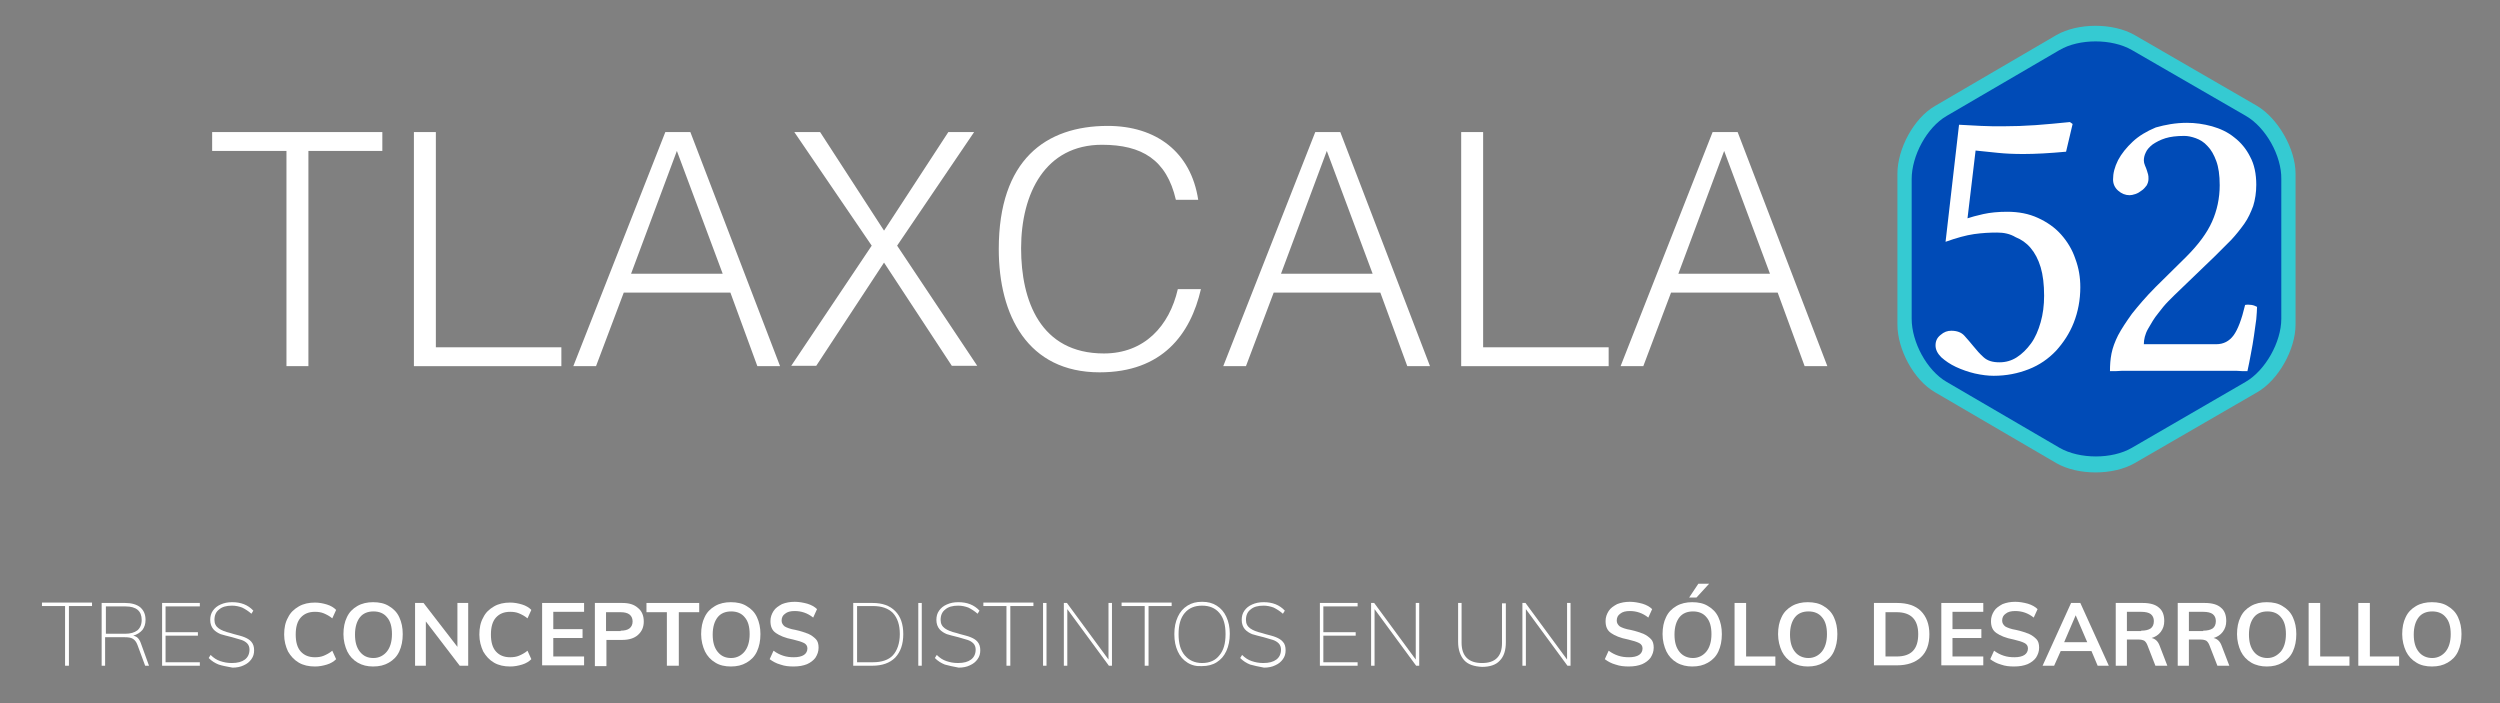 <?xml version="1.0" encoding="utf-8"?>
<!-- Generator: Adobe Illustrator 19.0.0, SVG Export Plug-In . SVG Version: 6.00 Build 0)  -->
<svg version="1.0" id="Layer_1" xmlns="http://www.w3.org/2000/svg" xmlns:xlink="http://www.w3.org/1999/xlink" x="0px" y="0px"
	 viewBox="0 0 649.3 182.7" style="enable-background:new 0 0 649.3 182.7;" xml:space="preserve">
<rect x="0" y="0" width="649.3" height="182.7" fill="#808080" stroke="none"/>
<style type="text/css">
	.st0{fill:#FFFFFF;}
	.st1{fill:#35CAD2;}
	.st2{fill:#004BB7;}
</style>
<g id="XMLID_1_">
	<path id="XMLID_2_" class="st0" d="M16.9,172.9v-15.5h-6v-0.9h13v0.9h-6v15.5H16.9z"/>
	<path id="XMLID_4_" class="st0" d="M38.7,172.9h-1l-2-5.4c-0.3-0.8-0.7-1.3-1.2-1.6s-1.2-0.4-2.1-0.4h-5.1v7.4h-0.9v-16.3h6.1
		c1.7,0,3,0.4,3.9,1.1c0.9,0.8,1.4,1.8,1.4,3.3c0,1.1-0.3,1.9-0.8,2.6c-0.6,0.7-1.4,1.2-2.4,1.5c0.5,0.1,0.9,0.3,1.2,0.6
		c0.3,0.3,0.6,0.8,0.8,1.4L38.7,172.9z M32.5,164.6c1.4,0,2.4-0.3,3.2-0.9c0.7-0.6,1.1-1.5,1.1-2.7c0-2.3-1.4-3.5-4.2-3.5h-5.1v7.1
		H32.5z"/>
	<path id="XMLID_7_" class="st0" d="M42.1,172.9v-16.3h9.8v0.9h-8.9v6.7h8.4v0.9h-8.4v6.9h8.9v0.9H42.1z"/>
	<path id="XMLID_9_" class="st0" d="M56.8,172.6c-1-0.4-1.8-0.9-2.6-1.7l0.5-0.8c0.8,0.8,1.6,1.3,2.5,1.6s1.8,0.5,3,0.5
		c1.5,0,2.6-0.3,3.4-0.9c0.8-0.6,1.2-1.5,1.2-2.6c0-0.6-0.2-1.2-0.6-1.6c-0.4-0.4-0.9-0.7-1.5-0.9c-0.6-0.2-1.4-0.4-2.4-0.7
		c-1.3-0.3-2.3-0.6-3-0.8c-0.7-0.3-1.4-0.7-1.9-1.3s-0.8-1.4-0.8-2.4c0-0.9,0.2-1.7,0.7-2.4s1.1-1.2,2-1.6s1.8-0.6,3-0.6
		c2.3,0,4.1,0.7,5.5,2.2l-0.5,0.8c-0.8-0.7-1.6-1.2-2.4-1.6c-0.8-0.3-1.7-0.5-2.6-0.5c-1.5,0-2.6,0.3-3.4,1
		c-0.8,0.6-1.2,1.5-1.2,2.7c0,1,0.4,1.7,1.1,2.2c0.7,0.5,1.7,0.9,3,1.2l1,0.3c1.1,0.3,2,0.5,2.7,0.8c0.7,0.3,1.3,0.6,1.8,1.2
		s0.7,1.3,0.7,2.2c0,0.9-0.2,1.6-0.7,2.3c-0.5,0.7-1.1,1.2-2,1.6c-0.8,0.4-1.8,0.6-2.9,0.6C58.8,173.1,57.7,172.9,56.8,172.6z"/>
	<path id="XMLID_11_" class="st0" d="M77.6,172.1c-1.2-0.7-2.1-1.7-2.8-2.9c-0.6-1.3-1-2.7-1-4.4c0-1.7,0.3-3.2,1-4.4
		c0.6-1.3,1.6-2.2,2.8-2.9c1.2-0.7,2.6-1,4.2-1c1.1,0,2.1,0.2,3.1,0.5c1,0.3,1.8,0.8,2.4,1.4l-1,2.2c-0.7-0.6-1.5-1-2.2-1.3
		s-1.5-0.4-2.3-0.4c-1.6,0-2.8,0.5-3.7,1.5c-0.9,1-1.3,2.5-1.3,4.4c0,1.9,0.4,3.4,1.3,4.4c0.9,1,2.1,1.5,3.7,1.5
		c0.8,0,1.6-0.1,2.3-0.4s1.5-0.7,2.2-1.3l1,2.2c-0.6,0.6-1.4,1.1-2.4,1.4c-1,0.3-2,0.5-3.1,0.5C80.2,173.1,78.8,172.8,77.6,172.1z"
		/>
	<path id="XMLID_13_" class="st0" d="M92.9,172.1c-1.2-0.7-2.1-1.7-2.7-2.9c-0.6-1.3-1-2.8-1-4.5c0-1.7,0.3-3.2,0.9-4.4
		c0.6-1.3,1.5-2.2,2.7-2.9c1.2-0.7,2.6-1,4.1-1c1.6,0,3,0.3,4.1,1c1.2,0.7,2.1,1.6,2.7,2.9c0.6,1.3,0.9,2.7,0.9,4.4
		c0,1.7-0.3,3.2-0.9,4.5c-0.6,1.3-1.5,2.2-2.7,2.9c-1.2,0.7-2.5,1-4.1,1C95.4,173.1,94.1,172.8,92.9,172.1z M100.5,169.2
		c0.8-1,1.3-2.5,1.3-4.5c0-1.9-0.4-3.4-1.3-4.4c-0.8-1-2-1.5-3.5-1.5s-2.7,0.5-3.5,1.5c-0.8,1-1.3,2.5-1.3,4.5
		c0,1.9,0.4,3.4,1.3,4.5s2,1.6,3.5,1.6S99.7,170.2,100.5,169.2z"/>
	<path id="XMLID_16_" class="st0" d="M118.8,156.6h2.8v16.3h-2.2l-8.8-11.5v11.5h-2.8v-16.3h2.2l8.8,11.4V156.6z"/>
	<path id="XMLID_18_" class="st0" d="M128.3,172.1c-1.2-0.7-2.1-1.7-2.8-2.9c-0.6-1.3-1-2.7-1-4.4c0-1.7,0.3-3.2,1-4.4
		c0.6-1.3,1.6-2.2,2.8-2.9c1.2-0.7,2.6-1,4.2-1c1.1,0,2.1,0.2,3.1,0.5c1,0.3,1.8,0.8,2.4,1.4l-1,2.2c-0.7-0.6-1.5-1-2.2-1.3
		s-1.5-0.4-2.3-0.4c-1.6,0-2.8,0.5-3.7,1.5c-0.9,1-1.3,2.5-1.3,4.4c0,1.9,0.4,3.4,1.3,4.4c0.9,1,2.1,1.5,3.7,1.5
		c0.8,0,1.6-0.1,2.3-0.4s1.5-0.7,2.2-1.3l1,2.2c-0.6,0.6-1.4,1.1-2.4,1.4c-1,0.3-2,0.5-3.1,0.5C130.9,173.1,129.5,172.8,128.3,172.1
		z"/>
	<path id="XMLID_20_" class="st0" d="M140.8,172.9v-16.3h10.9v2.3h-8v4.5h7.6v2.3h-7.6v4.8h8v2.3H140.8z"/>
	<path id="XMLID_22_" class="st0" d="M154.5,156.6h7.1c1.8,0,3.1,0.4,4.1,1.3c1,0.8,1.5,2,1.5,3.5s-0.5,2.6-1.5,3.5
		c-1,0.9-2.4,1.3-4.1,1.3h-4.1v6.8h-3V156.6z M161.2,163.8c1,0,1.8-0.2,2.3-0.6s0.8-1,0.8-1.8c0-0.8-0.3-1.4-0.8-1.8
		c-0.5-0.4-1.3-0.6-2.3-0.6h-3.8v4.9H161.2z"/>
	<path id="XMLID_25_" class="st0" d="M173.2,172.9V159h-5.3v-2.4h13.7v2.4h-5.3v13.9H173.2z"/>
	<path id="XMLID_27_" class="st0" d="M185.8,172.1c-1.2-0.7-2.1-1.7-2.7-2.9c-0.6-1.3-1-2.8-1-4.5c0-1.7,0.3-3.2,0.9-4.4
		c0.6-1.3,1.5-2.2,2.7-2.9c1.2-0.7,2.6-1,4.1-1c1.6,0,3,0.3,4.1,1c1.2,0.7,2.1,1.6,2.7,2.9c0.6,1.3,0.9,2.7,0.9,4.4
		c0,1.7-0.3,3.2-0.9,4.5c-0.6,1.3-1.5,2.2-2.7,2.9c-1.2,0.7-2.5,1-4.1,1C188.3,173.1,186.9,172.8,185.8,172.1z M193.4,169.2
		c0.8-1,1.3-2.5,1.3-4.5c0-1.9-0.4-3.4-1.3-4.4c-0.8-1-2-1.5-3.5-1.5s-2.7,0.5-3.5,1.5c-0.8,1-1.3,2.5-1.3,4.5
		c0,1.9,0.4,3.4,1.3,4.5s2,1.6,3.5,1.6S192.6,170.2,193.4,169.2z"/>
	<path id="XMLID_30_" class="st0" d="M202.7,172.6c-1.1-0.3-2-0.8-2.8-1.4l1-2.2c0.8,0.6,1.6,1,2.5,1.3c0.9,0.3,1.8,0.4,2.8,0.4
		c1.1,0,2-0.2,2.6-0.6s0.9-1,0.9-1.7c0-0.6-0.3-1.1-0.9-1.4s-1.5-0.6-2.8-0.9c-2.1-0.4-3.5-1-4.5-1.7s-1.4-1.7-1.4-3.1
		c0-1,0.3-1.8,0.8-2.6c0.5-0.8,1.3-1.3,2.2-1.8c1-0.4,2.1-0.6,3.3-0.6c1.1,0,2.2,0.2,3.3,0.5c1,0.3,1.9,0.8,2.5,1.4l-1,2.2
		c-1.5-1.2-3.1-1.7-4.8-1.7c-1.1,0-1.9,0.2-2.5,0.7c-0.6,0.4-0.9,1-0.9,1.8c0,0.6,0.3,1.1,0.8,1.5c0.5,0.3,1.5,0.7,2.8,0.9
		c1.4,0.3,2.5,0.7,3.3,1c0.9,0.4,1.5,0.9,2,1.4s0.7,1.3,0.7,2.2c0,1-0.3,1.8-0.8,2.6c-0.5,0.7-1.3,1.3-2.2,1.7
		c-1,0.4-2.1,0.6-3.5,0.6C204.9,173.1,203.8,173,202.7,172.6z"/>
	<path id="XMLID_32_" class="st0" d="M221.6,156.6h5c2.6,0,4.5,0.7,5.9,2.1c1.4,1.4,2.1,3.4,2.1,6s-0.7,4.6-2.1,6.1
		c-1.4,1.4-3.4,2.1-5.9,2.1h-5V156.6z M226.7,172c2.3,0,4.1-0.6,5.2-1.8s1.8-3.1,1.8-5.5c0-2.4-0.6-4.2-1.8-5.5
		c-1.2-1.2-2.9-1.8-5.2-1.8h-4.1V172H226.7z"/>
	<path id="XMLID_35_" class="st0" d="M238.5,172.9v-16.3h0.9v16.3H238.5z"/>
	<path id="XMLID_43_" class="st0" d="M245.4,172.6c-1-0.4-1.8-0.9-2.6-1.7l0.5-0.8c0.8,0.8,1.6,1.3,2.5,1.6s1.8,0.5,3,0.5
		c1.5,0,2.6-0.3,3.4-0.9c0.8-0.6,1.2-1.5,1.2-2.6c0-0.6-0.2-1.2-0.6-1.6c-0.4-0.4-0.9-0.7-1.5-0.9c-0.6-0.2-1.4-0.4-2.4-0.7
		c-1.3-0.3-2.3-0.6-3-0.8c-0.7-0.3-1.4-0.7-1.9-1.3s-0.8-1.4-0.8-2.4c0-0.9,0.2-1.7,0.7-2.4s1.1-1.2,2-1.6s1.8-0.6,3-0.6
		c2.3,0,4.1,0.7,5.5,2.2l-0.5,0.8c-0.8-0.7-1.6-1.2-2.4-1.6c-0.8-0.3-1.7-0.5-2.6-0.5c-1.5,0-2.6,0.3-3.4,1
		c-0.8,0.6-1.2,1.5-1.2,2.7c0,1,0.4,1.7,1.1,2.2c0.7,0.5,1.7,0.9,3,1.2l1,0.3c1.1,0.3,2,0.5,2.7,0.8c0.7,0.3,1.3,0.6,1.8,1.2
		s0.7,1.3,0.7,2.2c0,0.9-0.2,1.6-0.7,2.3c-0.5,0.7-1.1,1.2-2,1.6c-0.8,0.4-1.8,0.6-2.9,0.6C247.5,173.1,246.4,172.9,245.4,172.6z"/>
	<path id="XMLID_45_" class="st0" d="M261.4,172.9v-15.5h-6v-0.9h13v0.9h-6v15.5H261.4z"/>
	<path id="XMLID_47_" class="st0" d="M270.9,172.9v-16.3h0.9v16.3H270.9z"/>
	<path id="XMLID_49_" class="st0" d="M287.9,156.6h0.9v16.3H288l-10.8-14.7v14.7h-0.9v-16.3h0.8l10.8,14.7V156.6z"/>
	<path id="XMLID_51_" class="st0" d="M297.3,172.9v-15.5h-6v-0.9h13v0.9h-6v15.5H297.3z"/>
	<path id="XMLID_53_" class="st0" d="M308.4,172.1c-1.1-0.7-1.9-1.6-2.5-2.9s-0.9-2.7-0.9-4.5s0.3-3.2,0.9-4.5
		c0.6-1.3,1.4-2.2,2.5-2.9c1.1-0.7,2.3-1,3.8-1s2.7,0.3,3.8,1c1.1,0.7,1.9,1.6,2.5,2.9s0.9,2.7,0.9,4.4c0,1.7-0.3,3.2-0.9,4.5
		c-0.6,1.3-1.4,2.2-2.5,2.9c-1.1,0.7-2.4,1-3.8,1C310.8,173.1,309.5,172.8,308.4,172.1z M316.7,170.2c1.1-1.3,1.6-3.1,1.6-5.5
		c0-2.4-0.5-4.2-1.6-5.5s-2.6-1.9-4.5-1.9c-1.9,0-3.4,0.6-4.5,1.9c-1.1,1.3-1.6,3.1-1.6,5.5s0.5,4.2,1.6,5.5c1.1,1.3,2.6,2,4.5,2
		C314.2,172.2,315.7,171.5,316.7,170.2z"/>
	<path id="XMLID_56_" class="st0" d="M324.7,172.6c-1-0.4-1.8-0.9-2.6-1.7l0.5-0.8c0.8,0.8,1.6,1.3,2.5,1.6s1.8,0.5,3,0.5
		c1.5,0,2.6-0.3,3.4-0.9c0.8-0.6,1.2-1.5,1.2-2.6c0-0.6-0.2-1.2-0.6-1.6s-0.9-0.7-1.5-0.9c-0.6-0.2-1.4-0.4-2.4-0.7
		c-1.3-0.3-2.3-0.6-3-0.8c-0.7-0.3-1.4-0.7-1.9-1.3s-0.8-1.4-0.8-2.4c0-0.9,0.2-1.7,0.7-2.4s1.1-1.2,2-1.6s1.8-0.6,3-0.6
		c2.3,0,4.1,0.7,5.5,2.2l-0.5,0.8c-0.8-0.7-1.6-1.2-2.4-1.6c-0.8-0.3-1.7-0.5-2.6-0.5c-1.5,0-2.6,0.3-3.4,1
		c-0.8,0.6-1.2,1.5-1.2,2.7c0,1,0.4,1.7,1.1,2.2c0.7,0.5,1.7,0.9,3,1.2l1,0.3c1.1,0.3,2,0.5,2.7,0.8c0.7,0.3,1.3,0.6,1.8,1.2
		c0.5,0.5,0.7,1.3,0.7,2.2c0,0.9-0.2,1.6-0.7,2.3c-0.5,0.7-1.1,1.2-2,1.6c-0.8,0.4-1.8,0.6-2.9,0.6
		C326.8,173.1,325.7,172.9,324.7,172.6z"/>
	<path id="XMLID_58_" class="st0" d="M342.8,172.9v-16.3h9.8v0.9h-8.9v6.7h8.4v0.9h-8.4v6.9h8.9v0.9H342.8z"/>
	<path id="XMLID_60_" class="st0" d="M367.7,156.6h0.9v16.3h-0.8L357,158.2v14.7h-0.9v-16.3h0.8l10.8,14.7V156.6z"/>
	<path id="XMLID_62_" class="st0" d="M380.3,171.5c-1-1.1-1.6-2.7-1.6-4.8v-10.1h0.9v10.3c0,3.5,1.8,5.3,5.3,5.3
		c1.7,0,3-0.4,3.9-1.3c0.9-0.9,1.3-2.2,1.3-3.9v-10.3h1v10.1c0,2.1-0.5,3.7-1.6,4.8c-1,1.1-2.6,1.6-4.6,1.6
		C382.9,173.1,381.3,172.6,380.3,171.5z"/>
	<path id="XMLID_64_" class="st0" d="M407,156.6h0.9v16.3h-0.8l-10.8-14.7v14.7h-0.9v-16.3h0.8l10.8,14.7V156.6z"/>
	<path id="XMLID_66_" class="st0" d="M419.6,172.6c-1.1-0.3-2-0.8-2.8-1.4l1-2.2c0.8,0.6,1.6,1,2.5,1.3s1.8,0.4,2.8,0.4
		c1.1,0,2-0.2,2.6-0.6c0.6-0.4,0.9-1,0.9-1.7c0-0.6-0.3-1.1-0.9-1.4c-0.6-0.3-1.5-0.6-2.8-0.9c-2.1-0.4-3.5-1-4.5-1.7
		s-1.4-1.7-1.4-3.1c0-1,0.3-1.8,0.8-2.6c0.5-0.8,1.3-1.3,2.2-1.8c1-0.4,2.1-0.6,3.3-0.6c1.1,0,2.2,0.2,3.3,0.5
		c1,0.3,1.9,0.8,2.5,1.4l-1,2.2c-1.5-1.2-3.1-1.7-4.8-1.7c-1.1,0-1.9,0.2-2.5,0.7c-0.6,0.4-0.9,1-0.9,1.8c0,0.6,0.3,1.1,0.8,1.5
		c0.5,0.3,1.5,0.7,2.8,0.9c1.4,0.3,2.5,0.7,3.3,1c0.9,0.4,1.5,0.9,2,1.4s0.7,1.3,0.7,2.2c0,1-0.3,1.8-0.8,2.6
		c-0.5,0.7-1.3,1.3-2.2,1.7c-1,0.4-2.1,0.6-3.5,0.6C421.9,173.1,420.7,173,419.6,172.6z"/>
	<path id="XMLID_68_" class="st0" d="M435.5,172.1c-1.2-0.7-2.1-1.7-2.7-2.9c-0.6-1.3-1-2.8-1-4.5c0-1.7,0.3-3.2,0.9-4.4
		c0.6-1.3,1.5-2.2,2.7-2.9c1.2-0.7,2.6-1,4.1-1c1.6,0,3,0.3,4.1,1c1.2,0.7,2.1,1.6,2.7,2.9c0.6,1.3,0.9,2.7,0.9,4.4
		c0,1.7-0.3,3.2-0.9,4.5c-0.6,1.3-1.5,2.2-2.7,2.9c-1.2,0.7-2.5,1-4.1,1C438.1,173.1,436.7,172.8,435.5,172.1z M443.2,169.2
		c0.8-1,1.3-2.5,1.3-4.5c0-1.9-0.4-3.4-1.3-4.4c-0.8-1-2-1.5-3.5-1.5s-2.7,0.5-3.5,1.5c-0.8,1-1.3,2.5-1.3,4.5
		c0,1.9,0.4,3.4,1.3,4.5c0.8,1,2,1.6,3.5,1.6S442.4,170.2,443.2,169.2z M440.6,155.2h-1.9l2.4-3.6h2.8L440.6,155.2z"/>
	<path id="XMLID_72_" class="st0" d="M450.5,172.9v-16.3h3v13.9h7.6v2.4H450.5z"/>
	<path id="XMLID_74_" class="st0" d="M465.5,172.1c-1.2-0.7-2.1-1.7-2.7-2.9c-0.6-1.3-1-2.8-1-4.5c0-1.7,0.3-3.2,0.9-4.4
		c0.6-1.3,1.5-2.2,2.7-2.9c1.2-0.7,2.6-1,4.1-1c1.6,0,3,0.3,4.1,1c1.2,0.7,2.1,1.6,2.7,2.9c0.6,1.3,0.9,2.7,0.9,4.4
		c0,1.7-0.3,3.2-0.9,4.5c-0.6,1.3-1.5,2.2-2.7,2.9c-1.2,0.7-2.5,1-4.1,1C468.1,173.1,466.7,172.8,465.5,172.1z M473.2,169.2
		c0.8-1,1.3-2.5,1.3-4.5c0-1.9-0.4-3.4-1.3-4.4c-0.8-1-2-1.5-3.5-1.5s-2.7,0.5-3.5,1.5c-0.8,1-1.3,2.5-1.3,4.5
		c0,1.9,0.4,3.4,1.3,4.5c0.8,1,2,1.6,3.5,1.6S472.4,170.2,473.2,169.2z"/>
	<path id="XMLID_77_" class="st0" d="M486.7,156.6h6c2.7,0,4.8,0.7,6.2,2.1s2.2,3.4,2.2,6c0,2.6-0.7,4.6-2.2,6s-3.6,2.1-6.2,2.1h-6
		V156.6z M492.6,170.5c3.8,0,5.6-1.9,5.6-5.8c0-3.8-1.9-5.7-5.6-5.7h-2.9v11.5H492.6z"/>
	<path id="XMLID_80_" class="st0" d="M504.2,172.9v-16.3h10.9v2.3h-8v4.5h7.5v2.3h-7.5v4.8h8v2.3H504.2z"/>
	<path id="XMLID_82_" class="st0" d="M519.7,172.6c-1.1-0.3-2-0.8-2.8-1.4l1-2.2c0.8,0.6,1.6,1,2.5,1.3s1.8,0.4,2.8,0.4
		c1.1,0,2-0.2,2.6-0.6c0.6-0.4,0.9-1,0.9-1.7c0-0.6-0.3-1.1-0.9-1.4c-0.6-0.3-1.5-0.6-2.8-0.9c-2.1-0.4-3.5-1-4.5-1.7
		s-1.4-1.7-1.4-3.1c0-1,0.3-1.8,0.8-2.6c0.5-0.8,1.3-1.3,2.2-1.8c1-0.4,2.1-0.6,3.3-0.6c1.1,0,2.2,0.2,3.3,0.5
		c1,0.3,1.9,0.8,2.5,1.4l-1,2.2c-1.5-1.2-3.1-1.7-4.8-1.7c-1.1,0-1.9,0.2-2.5,0.7c-0.6,0.4-0.9,1-0.9,1.8c0,0.6,0.3,1.1,0.8,1.5
		c0.5,0.3,1.5,0.7,2.8,0.9c1.4,0.3,2.5,0.7,3.3,1c0.9,0.4,1.5,0.9,2,1.4s0.7,1.3,0.7,2.2c0,1-0.3,1.8-0.8,2.6
		c-0.5,0.7-1.3,1.3-2.2,1.7c-1,0.4-2.1,0.6-3.5,0.6C521.9,173.1,520.8,173,519.7,172.6z"/>
	<path id="XMLID_84_" class="st0" d="M544.8,172.9l-1.6-3.8h-8l-1.7,3.8h-3l7.4-16.3h2.4l7.4,16.3H544.8z M536.1,166.8h6l-3-7
		L536.1,166.8z"/>
	<path id="XMLID_87_" class="st0" d="M562.9,172.9h-3.1l-2.1-5.4c-0.2-0.5-0.5-0.9-0.8-1.1c-0.4-0.2-0.9-0.3-1.5-0.3h-3v6.8h-2.9
		v-16.3h7c1.9,0,3.3,0.4,4.2,1.2c1,0.8,1.4,2,1.4,3.5c0,1.1-0.3,2-0.9,2.8c-0.6,0.8-1.4,1.3-2.4,1.6c1,0.2,1.7,0.9,2.1,2
		L562.9,172.9z M556.1,163.8c1.1,0,1.9-0.2,2.5-0.6c0.5-0.4,0.8-1,0.8-1.9c0-0.8-0.3-1.4-0.8-1.8c-0.5-0.4-1.4-0.6-2.5-0.6h-3.7v5
		H556.1z"/>
	<path id="XMLID_90_" class="st0" d="M579,172.9h-3.1l-2.1-5.4c-0.2-0.5-0.5-0.9-0.8-1.1c-0.4-0.2-0.9-0.3-1.5-0.3h-3v6.8h-2.9
		v-16.3h7c1.9,0,3.3,0.4,4.2,1.2c1,0.8,1.4,2,1.4,3.5c0,1.1-0.3,2-0.9,2.8c-0.6,0.8-1.4,1.3-2.4,1.6c1,0.2,1.7,0.9,2.1,2L579,172.9z
		 M572.2,163.8c1.1,0,1.9-0.2,2.5-0.6c0.5-0.4,0.8-1,0.8-1.9c0-0.8-0.3-1.4-0.8-1.8c-0.5-0.4-1.4-0.6-2.5-0.6h-3.7v5H572.2z"/>
	<path id="XMLID_93_" class="st0" d="M584.7,172.1c-1.2-0.7-2.1-1.7-2.7-2.9c-0.6-1.3-1-2.8-1-4.5c0-1.7,0.3-3.2,0.9-4.4
		c0.6-1.3,1.5-2.2,2.7-2.9c1.2-0.7,2.6-1,4.1-1c1.6,0,3,0.3,4.1,1c1.2,0.7,2.1,1.6,2.7,2.9c0.6,1.3,0.9,2.7,0.9,4.4
		c0,1.7-0.3,3.2-0.9,4.5c-0.6,1.3-1.5,2.2-2.7,2.9c-1.2,0.7-2.5,1-4.1,1C587.3,173.1,585.9,172.8,584.7,172.1z M592.4,169.2
		c0.8-1,1.3-2.5,1.3-4.5c0-1.9-0.4-3.4-1.3-4.4c-0.8-1-2-1.5-3.5-1.5s-2.7,0.5-3.5,1.5c-0.8,1-1.3,2.5-1.3,4.5
		c0,1.9,0.4,3.4,1.3,4.5c0.8,1,2,1.6,3.5,1.6S591.5,170.2,592.4,169.2z"/>
	<path id="XMLID_96_" class="st0" d="M599.6,172.9v-16.3h3v13.9h7.6v2.4H599.6z"/>
	<path id="XMLID_98_" class="st0" d="M612.5,172.9v-16.3h3v13.9h7.6v2.4H612.5z"/>
	<path id="XMLID_100_" class="st0" d="M627.6,172.1c-1.2-0.7-2.1-1.7-2.7-2.9c-0.6-1.3-1-2.8-1-4.5c0-1.7,0.3-3.2,0.9-4.4
		c0.6-1.3,1.5-2.2,2.7-2.9c1.2-0.7,2.6-1,4.1-1c1.6,0,3,0.3,4.1,1c1.2,0.7,2.1,1.6,2.7,2.9c0.6,1.3,0.9,2.7,0.9,4.4
		c0,1.7-0.3,3.2-0.9,4.5c-0.6,1.3-1.5,2.2-2.7,2.9c-1.2,0.7-2.5,1-4.1,1C630.1,173.1,628.7,172.8,627.6,172.1z M635.2,169.2
		c0.8-1,1.3-2.5,1.3-4.5c0-1.9-0.4-3.4-1.3-4.4c-0.8-1-2-1.5-3.5-1.5s-2.7,0.5-3.5,1.5c-0.8,1-1.3,2.5-1.3,4.5
		c0,1.9,0.4,3.4,1.3,4.5c0.8,1,2,1.6,3.5,1.6S634.4,170.2,635.2,169.2z"/>
</g>
<g id="XMLID_255_">
	<g id="XMLID_279_">
		<path id="XMLID_298_" class="st0" d="M55.1,34.3h44.2v4.9H80.1v55.9h-5.7V39.2H55.1V34.3z"/>
		<path id="XMLID_296_" class="st0" d="M107.5,95.1V34.3h5.7v55.9h32.6v4.9H107.5z"/>
		<path id="XMLID_293_" class="st0" d="M148.9,95.1l23.9-60.8h6.5l23.3,60.8h-5.9l-7-19.1H162l-7.2,19.1H148.9z M163.9,71.1h23.8
			l-11.9-31.9L163.9,71.1z"/>
		<path id="XMLID_291_" class="st0" d="M229.6,68.2l-17.6,26.8h-6.5l20.9-31.2l-20.1-29.5h6.7l16.6,25.6l16.7-25.6h6.7L233,63.8
			l20.8,31.2h-6.6L229.6,68.2z"/>
		<path id="XMLID_289_" class="st0" d="M305.4,51.9c-2.4-10.4-8.8-14.3-19.2-14.3c-14.7,0-21,12.6-21,26.9c0,13.6,5,27.3,21.5,27.3
			c10.5,0,17-7.1,19.2-16.7h6c-2.7,11.7-10,21.6-26.3,21.6c-18.7,0-26.2-14.8-26.2-32c0-23.2,12.2-32,28.3-32
			c12.5,0,21.6,6.7,23.5,19.2H305.4z"/>
		<path id="XMLID_285_" class="st0" d="M317.7,95.1l23.9-60.8h6.5l23.3,60.8h-5.9l-7-19.1h-27.7l-7.2,19.1H317.7z M332.7,71.1h23.8
			l-11.9-31.9L332.7,71.1z"/>
		<path id="XMLID_283_" class="st0" d="M379.5,95.1V34.3h5.7v55.9h32.6v4.9H379.5z"/>
		<path id="XMLID_280_" class="st0" d="M420.9,95.1l23.9-60.8h6.5l23.3,60.8h-5.9l-7-19.1H434l-7.2,19.1H420.9z M435.9,71.1h23.8
			l-11.9-31.9L435.9,71.1z"/>
	</g>
	<g id="XMLID_256_">
		<path id="XMLID_275_" class="st1" d="M586.2,27.5L554.4,9.1c-5.6-3.2-14.7-3.2-20.3,0l-31.5,18.4c-5.6,3.2-9.8,11.2-9.8,17.6v2.2
			v34.8v2.2c0,6.4,4.2,14.4,9.8,17.6l31.5,18.4c5.6,3.2,14.7,3.2,20.3,0l31.8-18.4c5.6-3.2,10-11.2,10-17.6v-2.2v-1.9V49.2v-1.9
			v-2.2C596.2,38.7,591.7,30.8,586.2,27.5z M560.9,87.4L560.9,87.4L565,83v0L560.9,87.4z M581.9,64.7L581.9,64.7L581.9,64.7
			L581.9,64.7L581.9,64.7z"/>
		<path id="XMLID_262_" class="st2" d="M583.3,30.1L553.7,13c-5.2-3-13.7-3-18.8,0l-29.3,17.1c-5.2,3-9.1,10.4-9.1,16.4v2v32.3v2
			c0,6,3.9,13.4,9.1,16.4l29.3,17.1c5.2,3,13.7,3,18.8,0l29.5-17.1c5.2-3,9.3-10.4,9.3-16.4v-2v-1.8V50.3v-1.8v-2
			C592.6,40.5,588.5,33.1,583.3,30.1z M559.8,85.8L559.8,85.8l3.8-4.1v0L559.8,85.8z M579.3,64.7L579.3,64.7L579.3,64.7L579.3,64.7
			L579.3,64.7z"/>
		<g id="XMLID_257_">
			<path id="XMLID_260_" class="st0" d="M518.7,60.4c-1.9,0-3.9,0.1-6,0.4c-2.1,0.3-4.6,1-7.4,2l3.5-30.4c1.9,0.1,3.8,0.2,5.7,0.3
				c1.9,0.1,3.8,0.1,5.7,0.1c2.8,0,5.7-0.1,8.5-0.3c2.9-0.2,5.8-0.5,8.9-0.8l0.7,0.5l-1.7,7.2c-4.3,0.4-8,0.6-11.1,0.6
				c-2.5,0-4.7-0.1-6.6-0.3c-1.9-0.2-3.8-0.4-5.8-0.6l-2.1,17.6c0.9-0.3,2.3-0.7,4.1-1.1c1.8-0.4,3.9-0.6,6.2-0.6c3,0,5.6,0.5,8,1.6
				c2.4,1.1,4.4,2.5,6,4.3c1.6,1.8,2.9,3.9,3.7,6.3c0.9,2.4,1.3,4.8,1.3,7.4c0,3.3-0.6,6.4-1.7,9.2c-1.1,2.8-2.7,5.2-4.6,7.3
				c-2,2.1-4.3,3.7-7.1,4.8c-2.8,1.1-5.8,1.7-9.1,1.7c-1.5,0-3.1-0.2-4.9-0.6c-1.7-0.4-3.4-1-4.9-1.7c-1.5-0.7-2.8-1.6-3.8-2.5
				c-1-1-1.5-2-1.5-3.1c0-1.1,0.4-2,1.3-2.7c0.9-0.8,1.8-1.1,2.8-1.1c1.4,0,2.6,0.4,3.4,1.3c0.8,0.9,1.6,1.8,2.4,2.8
				c0.8,1,1.6,1.9,2.6,2.8c1,0.9,2.3,1.3,4.1,1.3c1.6,0,3.1-0.4,4.5-1.3c1.4-0.9,2.6-2.1,3.7-3.6c1.1-1.5,1.9-3.4,2.5-5.5
				c0.6-2.1,0.9-4.4,0.9-6.9c0-2.9-0.3-5.4-0.9-7.4c-0.6-2-1.5-3.7-2.6-5c-1.1-1.3-2.4-2.2-3.9-2.8C522,60.7,520.4,60.4,518.7,60.4z
				"/>
			<path id="XMLID_258_" class="st0" d="M568,31.9c2.2,0,4.3,0.3,6.5,0.9c2.1,0.6,4.1,1.5,5.8,2.9c1.7,1.3,3.1,3,4.1,5
				c1.1,2,1.6,4.5,1.6,7.3c0,2-0.3,3.9-0.8,5.5c-0.6,1.6-1.3,3.2-2.3,4.6c-1,1.4-2.1,2.8-3.4,4.2c-1.3,1.3-2.7,2.7-4.2,4.2
				l-10.6,10.2c-0.1,0.1-0.6,0.6-1.5,1.5c-0.9,0.9-1.8,2-2.7,3.2c-1,1.2-1.8,2.6-2.6,4c-0.8,1.4-1.1,2.8-1.1,4h18.8
				c1.9,0,3.4-0.8,4.5-2.3c1.1-1.5,2.1-4.1,3-7.9c0.5-0.1,1.1-0.1,1.7,0c0.6,0.1,1,0.3,1.4,0.5c0,0.8-0.1,1.9-0.2,3.2
				c-0.2,1.3-0.4,2.8-0.6,4.3c-0.2,1.5-0.5,3.1-0.8,4.7c-0.3,1.6-0.6,3.2-0.9,4.5c-0.9,0-1.9,0-2.9-0.1c-0.9,0-1.8,0-2.7,0
				c-1,0-1.9,0-2.7,0h-18.5c-0.9,0-1.8,0-2.8,0c-1,0-1.9,0-2.9,0c-1.1,0.1-2.1,0.1-3.2,0.1c0-1.6,0.1-3.1,0.4-4.6
				c0.3-1.5,0.9-3.1,1.7-4.7c0.9-1.7,2.1-3.5,3.6-5.6c1.6-2,3.6-4.4,6.2-7l7.9-7.8c3.2-3.2,5.4-6.2,6.7-9.1c1.3-2.9,2-6.1,2-9.5
				c0-2.6-0.3-4.7-0.9-6.3c-0.6-1.6-1.3-2.9-2.3-3.9c-0.9-1-1.9-1.6-3-2c-1.1-0.4-2.1-0.6-3-0.6c-2,0-3.6,0.2-4.9,0.6
				c-1.3,0.4-2.4,1-3.3,1.6c-0.9,0.7-1.5,1.4-1.8,2.1c-0.4,0.8-0.5,1.5-0.5,2.1c0,0.4,0.1,0.8,0.3,1.3c0.2,0.5,0.4,0.9,0.5,1.3
				c0.1,0.3,0.2,0.7,0.3,1c0.1,0.3,0.1,0.7,0.1,1.2c0,0.6-0.2,1.2-0.5,1.7c-0.4,0.5-0.8,1-1.3,1.3c-0.5,0.4-1,0.7-1.6,0.9
				c-0.6,0.2-1.1,0.3-1.5,0.3c-1.1,0-2.1-0.4-3-1.2c-0.9-0.8-1.3-1.8-1.3-2.9c0-1.6,0.4-3.2,1.3-5c0.9-1.7,2.2-3.3,3.8-4.8
				c1.6-1.5,3.6-2.7,6-3.7C562.4,32.4,565,31.9,568,31.9z"/>
		</g>
	</g>
</g>
</svg>
